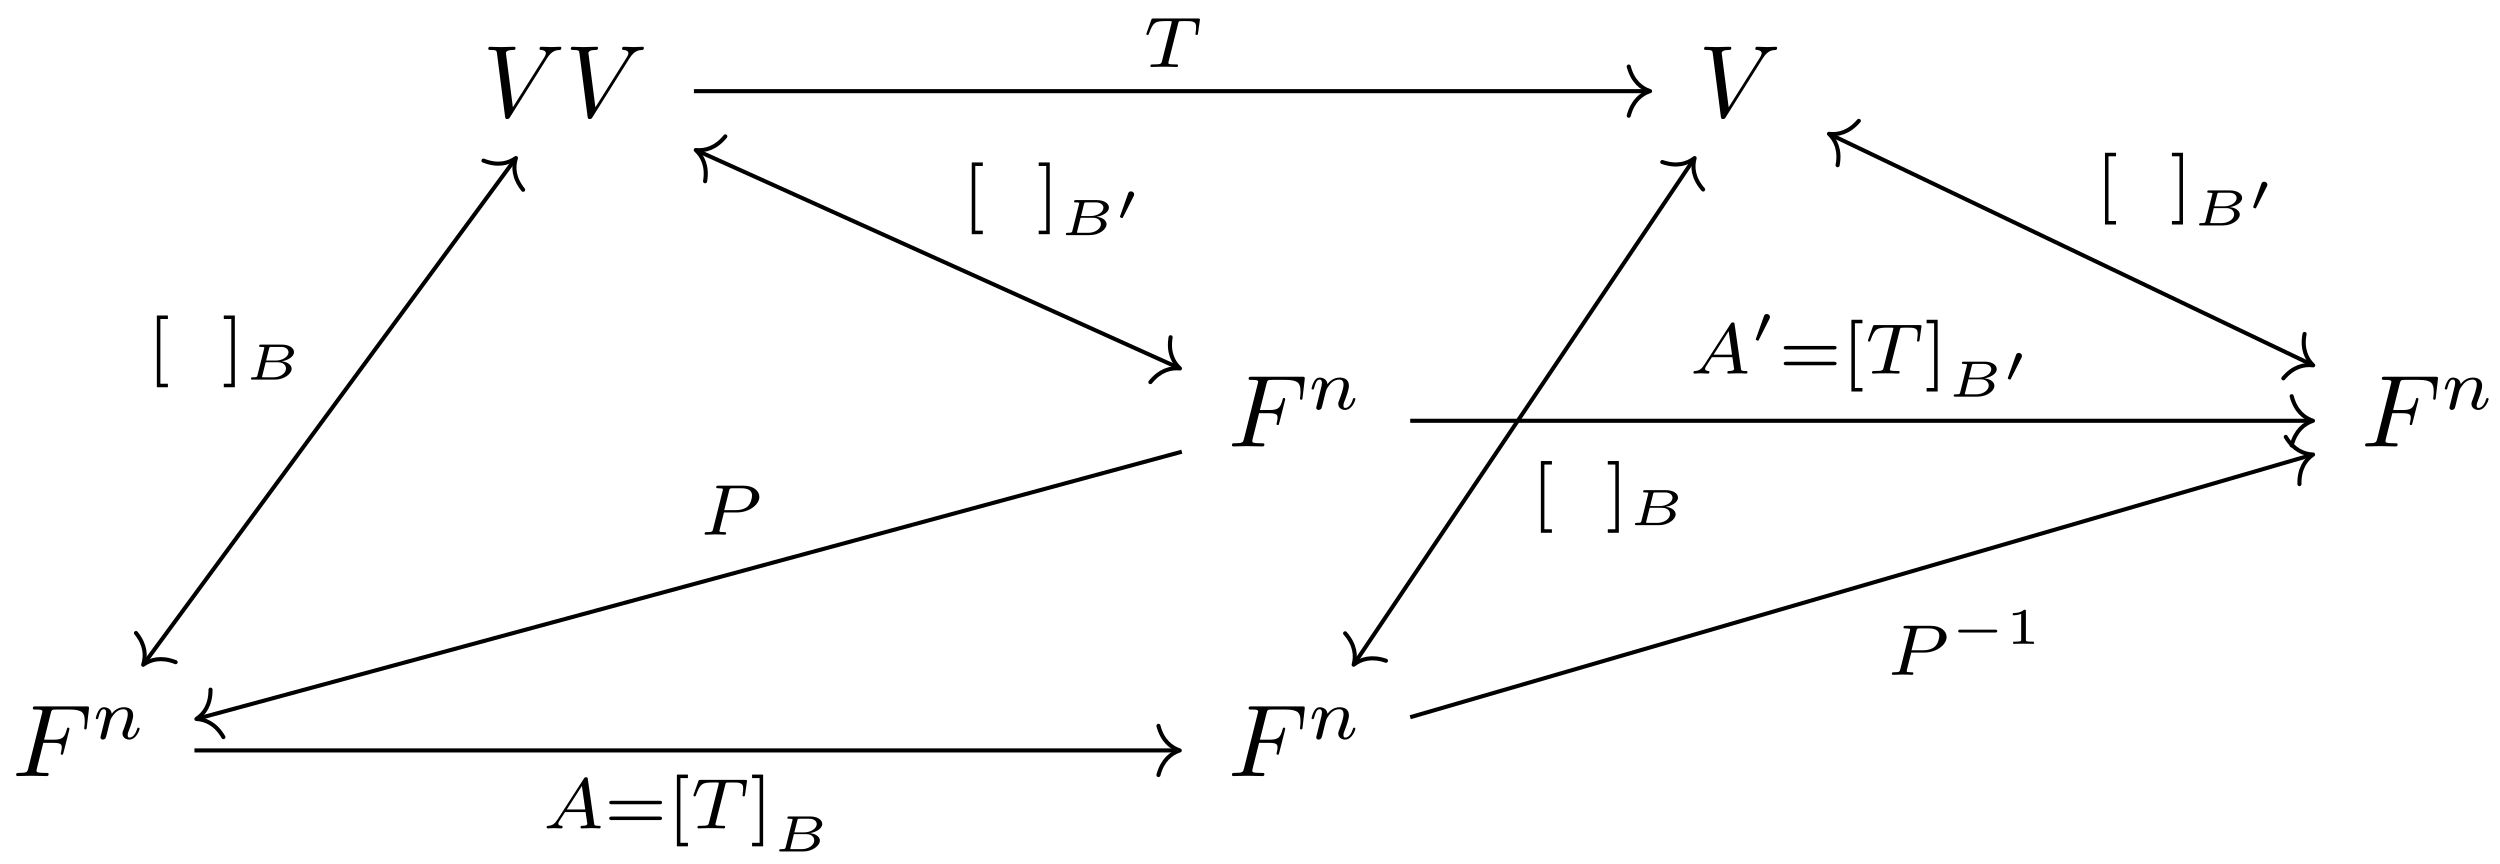 <svg xmlns="http://www.w3.org/2000/svg" xmlns:xlink="http://www.w3.org/1999/xlink" xmlns:inkscape="http://www.inkscape.org/namespaces/inkscape" version="1.1" width="243" height="84" viewBox="0 0 243 84">
<defs>
<path id="font_1_2" d="M.628 .569C.677 .647 .719 .65 .756 .652 .768 .653 .769 .67 .769 .671 .769 .679 .764 .683 .756 .683 .73 .683 .701 .68 .674 .68 .641 .68 .607 .683 .575 .683 .569 .683 .556 .683 .556 .664 .556 .653 .565 .652 .572 .652 .599 .65 .618 .64 .618 .619 .618 .604 .603 .582 .603 .581L.296 .093 .228 .622C.228 .639 .251 .652 .297 .652 .311 .652 .322 .652 .322 .672 .322 .681 .314 .683 .308 .683 .268 .683 .225 .68 .184 .68 .166 .68 .147 .681 .129 .681 .111 .681 .092 .683 .075 .683 .068 .683 .056 .683 .056 .664 .056 .652 .065 .652 .081 .652 .137 .652 .138 .643 .141 .618L.22 .001C.223-.019 .227-.022 .24-.022 .256-.022 .26-.017 .268-.004L.628 .569Z"/>
<path id="font_1_1" d="M.303 .324H.4C.475 .324 .483 .308 .483 .28 .483 .273 .483 .261 .476 .231 .474 .226 .473 .222 .473 .22 .473 .212 .479 .208 .485 .208 .495 .208 .495 .211 .5 .229L.555 .446C.558 .457 .558 .459 .558 .462 .558 .464 .556 .473 .546 .473 .536 .473 .535 .468 .531 .452 .51 .373 .487 .355 .402 .355H.311L.375 .61C.384 .645 .385 .649 .429 .649H.561C.684 .649 .707 .616 .707 .539 .707 .516 .707 .512 .704 .485 .702 .472 .702 .47 .702 .467 .702 .462 .705 .455 .714 .455 .725 .455 .726 .461 .728 .48L.748 .653C.751 .68 .746 .68 .721 .68H.231C.211 .68 .201 .68 .201 .66 .201 .649 .21 .649 .229 .649 .266 .649 .294 .649 .294 .631 .294 .627 .294 .625 .289 .607L.157 .078C.147 .039 .145 .031 .066 .031 .049 .031 .038 .031 .038 .012 .038 0 .05 0 .053 0 .082 0 .156 .003 .185 .003 .218 .003 .301 0 .334 0 .343 0 .355 0 .355 .019 .355 .027 .349 .029 .349 .03 .346 .031 .344 .031 .321 .031 .299 .031 .294 .031 .269 .033 .24 .036 .237 .04 .237 .053 .237 .055 .237 .061 .241 .076L.303 .324Z"/>
<path id="font_2_4" d="M.122 .063C.118 .05 .112 .025 .112 .022 .112 0 .13-.01 .146-.01 .164-.01 .18 .003 .185 .012 .19 .021 .198 .053 .203 .074 .208 .093 .219 .139 .225 .164 .231 .186 .237 .208 .242 .231 .253 .272 .255 .28 .284 .321 .312 .361 .359 .413 .434 .413 .492 .413 .493 .362 .493 .343 .493 .283 .45 .172 .434 .13 .423 .102 .419 .093 .419 .076 .419 .023 .463-.01 .514-.01 .614-.01 .658 .128 .658 .143 .658 .156 .645 .156 .642 .156 .628 .156 .627 .15 .623 .139 .6 .059 .557 .018 .517 .018 .496 .018 .492 .032 .492 .053 .492 .076 .497 .089 .515 .134 .527 .165 .568 .271 .568 .327 .568 .424 .491 .441 .438 .441 .355 .441 .299 .39 .269 .35 .262 .419 .203 .441 .162 .441 .119 .441 .096 .41 .083 .387 .061 .35 .047 .293 .047 .288 .047 .275 .061 .275 .064 .275 .078 .275 .079 .278 .086 .305 .101 .364 .12 .413 .159 .413 .185 .413 .192 .391 .192 .364 .192 .345 .183 .308 .176 .281 .169 .254 .159 .213 .154 .191L.122 .063Z"/>
<path id="font_2_3" d="M.486 .605C.493 .634 .495 .637 .517 .639 .522 .64 .557 .64 .577 .64 .638 .64 .664 .64 .689 .632 .734 .618 .736 .589 .736 .553 .736 .537 .736 .524 .729 .472L.727 .461C.727 .451 .734 .446 .744 .446 .759 .446 .761 .455 .763 .471L.79 .662C.79 .676 .778 .676 .76 .676H.145C.12 .676 .118 .676 .111 .655L.048 .478C.047 .474 .043 .465 .043 .46 .043 .456 .045 .446 .06 .446 .073 .446 .075 .451 .081 .47 .139 .63 .172 .64 .324 .64H.366C.396 .64 .397 .639 .397 .63 .397 .629 .397 .624 .393 .609L.261 .083C.252 .046 .249 .036 .144 .036 .108 .036 .099 .036 .099 .014 .099 .011 .101 0 .116 0 .144 0 .174 .003 .202 .003 .23 .003 .26 .004 .288 .004 .316 .004 .35 .004 .378 .003 .405 .002 .435 0 .462 0 .47 0 .485 0 .485 .022 .485 .036 .475 .036 .444 .036 .425 .036 .405 .037 .386 .038 .352 .041 .35 .045 .35 .057 .35 .064 .35 .066 .354 .08L.486 .605Z"/>
<path id="font_3_2" d="M.29-.25V-.201H.185V.701H.29V.75H.136V-.25H.29Z"/>
<path id="font_3_3" d="M.186 .75H.032V.701H.137V-.201H.032V-.25H.186V.75Z"/>
<path id="font_4_1" d="M.248 .083C.24 .053 .239 .045 .163 .045 .137 .045 .121 .045 .121 .017 .121 0 .137 0 .154 0H.589C.769 0 .915 .112 .915 .212 .915 .274 .857 .341 .721 .358 .82 .371 .961 .437 .961 .537 .961 .621 .862 .683 .726 .683H.316C.297 .683 .281 .683 .281 .655 .281 .638 .294 .638 .318 .638 .328 .638 .361 .638 .382 .632 .382 .62 .382 .618 .379 .607L.248 .083M.417 .372 .475 .605C.483 .636 .483 .638 .525 .638H.708C.807 .638 .854 .587 .854 .534 .854 .453 .746 .372 .606 .372H.417M.369 .045C.361 .045 .347 .045 .337 .047 .338 .055 .338 .057 .34 .065L.408 .338H.652C.754 .338 .805 .279 .805 .216 .805 .119 .686 .045 .562 .045H.369Z"/>
<path id="font_5_2" d="M.36 .465C.361 .466 .37 .485 .37 .5 .37 .536 .338 .559 .308 .559 .267 .559 .256 .528 .251 .513L.097 .08C.093 .068 .093 .065 .093 .064 .093 .048 .135 .038 .136 .038 .145 .038 .147 .043 .153 .055L.36 .465Z"/>
<path id="font_2_1" d="M.206 .12C.171 .066 .139 .04 .08 .036 .07 .035 .057 .035 .057 .015 .057 .004 .066 0 .071 0 .097 0 .13 .004 .157 .004 .189 .004 .23 0 .26 0 .265 0 .28 0 .28 .022 .28 .035 .267 .036 .263 .036 .255 .037 .219 .039 .219 .066 .219 .078 .229 .095 .234 .104L.314 .228H.6L.624 .062C.62 .052 .614 .036 .555 .036 .543 .036 .529 .036 .529 .014 .529 .01 .532 0 .545 0 .574 0 .645 .004 .674 .004 .692 .004 .715 .003 .733 .003 .751 .002 .772 0 .79 0 .803 0 .81 .008 .81 .021 .81 .036 .798 .036 .782 .036 .724 .036 .722 .044 .719 .068L.631 .685C.628 .706 .626 .713 .607 .713 .588 .713 .582 .704 .573 .69L.206 .12M.338 .264 .548 .591 .595 .264H.338Z"/>
<path id="font_3_1" d="M.768 .336C.783 .336 .806 .336 .806 .361 .806 .385 .782 .385 .769 .385H.107C.094 .385 .07 .385 .07 .361 .07 .336 .093 .336 .108 .336H.768M.769 .116C.782 .116 .806 .116 .806 .14 .806 .165 .783 .165 .768 .165H.108C.093 .165 .07 .165 .07 .14 .07 .116 .094 .116 .107 .116H.769Z"/>
<path id="font_2_2" d="M.341 .31H.522C.691 .31 .834 .418 .834 .527 .834 .611 .752 .683 .615 .683H.265C.245 .683 .233 .683 .233 .661 .233 .647 .244 .647 .266 .647 .282 .647 .286 .647 .304 .645 .324 .643 .326 .641 .326 .631 .326 .629 .326 .624 .322 .609L.19 .082C.18 .043 .179 .036 .101 .036 .083 .036 .071 .036 .071 .014 .071 .013 .071 0 .087 0 .116 0 .188 .004 .217 .004 .234 .004 .269 .004 .286 .003 .306 .002 .331 0 .35 0 .356 0 .371 0 .371 .022 .371 .036 .359 .036 .339 .036 .338 .036 .319 .036 .301 .038 .278 .04 .278 .043 .278 .053 .278 .054 .278 .06 .282 .075L.341 .31M.413 .613C.421 .644 .422 .647 .464 .647H.581C.674 .647 .732 .619 .732 .548 .732 .517 .72 .438 .67 .393 .634 .361 .577 .342 .505 .342H.345L.413 .613Z"/>
<path id="font_5_1" d="M.88 .222C.896 .222 .923 .222 .923 .25 .923 .278 .896 .278 .88 .278H.203C.187 .278 .16 .278 .16 .25 .16 .222 .187 .222 .203 .222H.88Z"/>
<path id="font_6_1" d="M.398 .636C.398 .666 .395 .666 .362 .666 .291 .602 .18 .602 .16 .602H.143V.558H.16C.183 .558 .248 .561 .306 .586V.086C.306 .055 .306 .044 .2 .044H.15V0C.205 .004 .294 .004 .352 .004 .41 .004 .499 .004 .554 0V.044H.504C.398 .044 .398 .055 .398 .086V.636Z"/>
</defs>
<use data-text="V" xlink:href="#font_1_2" transform="matrix(9.963,0,0,-9.963,46.902,11.351)"/>
<use data-text="V" xlink:href="#font_1_2" transform="matrix(9.963,0,0,-9.963,54.922,11.351)"/>
<use data-text="V" xlink:href="#font_1_2" transform="matrix(9.963,0,0,-9.963,165.076,11.351)"/>
<use data-text="F" xlink:href="#font_1_1" transform="matrix(9.963,0,0,-9.963,119.363,43.392)"/>
<use data-text="n" xlink:href="#font_2_4" transform="matrix(6.974,0,0,-6.974,127.153,39.777)"/>
<use data-text="F" xlink:href="#font_1_1" transform="matrix(9.963,0,0,-9.963,229.511,43.392)"/>
<use data-text="n" xlink:href="#font_2_4" transform="matrix(6.974,0,0,-6.974,237.302,39.777)"/>
<use data-text="F" xlink:href="#font_1_1" transform="matrix(9.963,0,0,-9.963,1.19,75.434)"/>
<use data-text="n" xlink:href="#font_2_4" transform="matrix(6.974,0,0,-6.974,8.98,71.819)"/>
<use data-text="F" xlink:href="#font_1_1" transform="matrix(9.963,0,0,-9.963,119.363,75.434)"/>
<use data-text="n" xlink:href="#font_2_4" transform="matrix(6.974,0,0,-6.974,127.153,71.819)"/>
<path transform="matrix(1,0,0,-1,121.959,39.987)" stroke-width=".398" stroke-linecap="butt" stroke-miterlimit="10" stroke-linejoin="miter" fill="none" stroke="#000000" d="M-54.51 31.127H38.226"/>
<path transform="matrix(1,0,0,-1,160.386,8.858)" stroke-width=".398" stroke-linecap="round" stroke-linejoin="round" fill="none" stroke="#000000" d="M-2.072 2.391C-1.694 .956-.85 .279 0 0-.85-.279-1.694-.956-2.072-2.391"/>
<use data-text="T" xlink:href="#font_2_3" transform="matrix(6.974,0,0,-6.974,111.127,6.512)"/>
<path transform="matrix(1,0,0,-1,121.959,39.987)" stroke-width=".398" stroke-linecap="butt" stroke-miterlimit="10" stroke-linejoin="miter" fill="none" stroke="#000000" d="M-71.925 24.467-107.922-24.467"/>
<path transform="matrix(.593,-.806,-.806,-.593,50.15,15.359)" stroke-width=".398" stroke-linecap="round" stroke-linejoin="round" fill="none" stroke="#000000" d="M-2.072 2.391C-1.694 .956-.85 .279 0 0-.85-.279-1.694-.956-2.072-2.391"/>
<path transform="matrix(-.593,.806,.806,.593,13.916,64.616)" stroke-width=".398" stroke-linecap="round" stroke-linejoin="round" fill="none" stroke="#000000" d="M-2.072 2.391C-1.694 .956-.85 .279 0 0-.85-.279-1.694-.956-2.072-2.391"/>
<use data-text="[" xlink:href="#font_3_2" transform="matrix(6.974,0,0,-6.974,14.297,35.897)"/>
<use data-text="]" xlink:href="#font_3_3" transform="matrix(6.974,0,0,-6.974,21.529,35.897)"/>
<use data-text="B" xlink:href="#font_4_1" transform="matrix(4.981,0,0,-4.982,23.789,36.899)"/>
<path transform="matrix(1,0,0,-1,121.959,39.987)" stroke-width=".398" stroke-linecap="butt" stroke-miterlimit="10" stroke-linejoin="miter" fill="none" stroke="#000000" d="M-54.147 25.319-7.45 4.256"/>
<path transform="matrix(-.912,-.411,-.411,.912,67.629,14.585)" stroke-width=".398" stroke-linecap="round" stroke-linejoin="round" fill="none" stroke="#000000" d="M-2.072 2.391C-1.694 .956-.85 .279 0 0-.85-.279-1.694-.956-2.072-2.391"/>
<path transform="matrix(.912,.411,.411,-.912,114.69,35.813)" stroke-width=".398" stroke-linecap="round" stroke-linejoin="round" fill="none" stroke="#000000" d="M-2.072 2.391C-1.694 .956-.85 .279 0 0-.85-.279-1.694-.956-2.072-2.391"/>
<use data-text="[" xlink:href="#font_3_2" transform="matrix(6.974,0,0,-6.974,93.506,21.02)"/>
<use data-text="]" xlink:href="#font_3_3" transform="matrix(6.974,0,0,-6.974,100.738,21.02)"/>
<use data-text="B" xlink:href="#font_4_1" transform="matrix(4.981,0,0,-4.982,102.999,22.852)"/>
<use data-text="&#x2032;" xlink:href="#font_5_2" transform="matrix(4.981,0,0,-4.982,108.397,21.386)"/>
<path transform="matrix(1,0,0,-1,121.959,39.987)" stroke-width=".398" stroke-linecap="butt" stroke-miterlimit="10" stroke-linejoin="miter" fill="none" stroke="#000000" d="M42.645 24.457 9.725-24.457"/>
<path transform="matrix(.558,-.83,-.83,-.558,164.716,15.364)" stroke-width=".398" stroke-linecap="round" stroke-linejoin="round" fill="none" stroke="#000000" d="M-2.072 2.391C-1.694 .956-.85 .279 0 0-.85-.279-1.694-.956-2.072-2.391"/>
<path transform="matrix(-.558,.83,.83,.558,131.574,64.611)" stroke-width=".398" stroke-linecap="round" stroke-linejoin="round" fill="none" stroke="#000000" d="M-2.072 2.391C-1.694 .956-.85 .279 0 0-.85-.279-1.694-.956-2.072-2.391"/>
<use data-text="[" xlink:href="#font_3_2" transform="matrix(6.974,0,0,-6.974,148.823,50.043)"/>
<use data-text="]" xlink:href="#font_3_3" transform="matrix(6.974,0,0,-6.974,156.055,50.043)"/>
<use data-text="B" xlink:href="#font_4_1" transform="matrix(4.981,0,0,-4.982,158.315,51.045)"/>
<path transform="matrix(1,0,0,-1,121.959,39.987)" stroke-width=".398" stroke-linecap="butt" stroke-miterlimit="10" stroke-linejoin="miter" fill="none" stroke="#000000" d="M55.996 26.891 102.7 4.564"/>
<path transform="matrix(-.902,-.431,-.431,.902,177.777,13.009)" stroke-width=".398" stroke-linecap="round" stroke-linejoin="round" fill="none" stroke="#000000" d="M-2.072 2.391C-1.694 .956-.85 .279 0 0-.85-.279-1.694-.956-2.072-2.391"/>
<path transform="matrix(.902,.431,.431,-.902,224.842,35.509)" stroke-width=".398" stroke-linecap="round" stroke-linejoin="round" fill="none" stroke="#000000" d="M-2.072 2.391C-1.694 .956-.85 .279 0 0-.85-.279-1.694-.956-2.072-2.391"/>
<use data-text="[" xlink:href="#font_3_2" transform="matrix(6.974,0,0,-6.974,203.656,20.08)"/>
<use data-text="]" xlink:href="#font_3_3" transform="matrix(6.974,0,0,-6.974,210.888,20.08)"/>
<use data-text="B" xlink:href="#font_4_1" transform="matrix(4.981,0,0,-4.982,213.148,21.912)"/>
<use data-text="&#x2032;" xlink:href="#font_5_2" transform="matrix(4.981,0,0,-4.982,218.546,20.446)"/>
<path transform="matrix(1,0,0,-1,121.959,39.987)" stroke-width=".398" stroke-linecap="butt" stroke-miterlimit="10" stroke-linejoin="miter" fill="none" stroke="#000000" d="M15.113-.913H102.661"/>
<path transform="matrix(1,0,0,-1,224.822,40.901)" stroke-width=".398" stroke-linecap="round" stroke-linejoin="round" fill="none" stroke="#000000" d="M-2.072 2.391C-1.694 .956-.85 .279 0 0-.85-.279-1.694-.956-2.072-2.391"/>
<use data-text="A" xlink:href="#font_2_1" transform="matrix(6.974,0,0,-6.974,164.206,36.312)"/>
<use data-text="&#x2032;" xlink:href="#font_5_2" transform="matrix(4.981,0,0,-4.982,170.197,33.306)"/>
<use data-text="=" xlink:href="#font_3_1" transform="matrix(6.974,0,0,-6.974,172.892,36.312)"/>
<use data-text="[" xlink:href="#font_3_2" transform="matrix(6.974,0,0,-6.974,179.008,36.312)"/>
<use data-text="T" xlink:href="#font_2_3" transform="matrix(6.974,0,0,-6.974,181.264,36.312)"/>
<use data-text="]" xlink:href="#font_3_3" transform="matrix(6.974,0,0,-6.974,187.042,36.312)"/>
<use data-text="B" xlink:href="#font_4_1" transform="matrix(4.981,0,0,-4.982,189.297,38.554)"/>
<use data-text="&#x2032;" xlink:href="#font_5_2" transform="matrix(4.981,0,0,-4.982,194.695,37.087)"/>
<path transform="matrix(1,0,0,-1,121.959,39.987)" stroke-width=".398" stroke-linecap="butt" stroke-miterlimit="10" stroke-linejoin="miter" fill="none" stroke="#000000" d="M-7.087-3.919-102.675-29.843"/>
<path transform="matrix(-.965,.262,.262,.965,19.089,69.884)" stroke-width=".398" stroke-linecap="round" stroke-linejoin="round" fill="none" stroke="#000000" d="M-2.072 2.391C-1.694 .956-.85 .279 0 0-.85-.279-1.694-.956-2.072-2.391"/>
<use data-text="P" xlink:href="#font_2_2" transform="matrix(6.974,0,0,-6.974,67.992,51.972)"/>
<path transform="matrix(1,0,0,-1,121.959,39.987)" stroke-width=".398" stroke-linecap="butt" stroke-miterlimit="10" stroke-linejoin="miter" fill="none" stroke="#000000" d="M-103.059-32.954H-7.486"/>
<path transform="matrix(1,0,0,-1,114.673,72.943)" stroke-width=".398" stroke-linecap="round" stroke-linejoin="round" fill="none" stroke="#000000" d="M-2.072 2.391C-1.694 .956-.85 .279 0 0-.85-.279-1.694-.956-2.072-2.391"/>
<use data-text="A" xlink:href="#font_2_1" transform="matrix(6.974,0,0,-6.974,52.737,80.52)"/>
<use data-text="=" xlink:href="#font_3_1" transform="matrix(6.974,0,0,-6.974,58.728,80.52)"/>
<use data-text="[" xlink:href="#font_3_2" transform="matrix(6.974,0,0,-6.974,64.845,80.52)"/>
<use data-text="T" xlink:href="#font_2_3" transform="matrix(6.974,0,0,-6.974,67.101,80.52)"/>
<use data-text="]" xlink:href="#font_3_3" transform="matrix(6.974,0,0,-6.974,72.879,80.52)"/>
<use data-text="B" xlink:href="#font_4_1" transform="matrix(4.981,0,0,-4.982,75.134,82.762)"/>
<path transform="matrix(1,0,0,-1,121.959,39.987)" stroke-width=".398" stroke-linecap="butt" stroke-miterlimit="10" stroke-linejoin="miter" fill="none" stroke="#000000" d="M15.113-29.726 102.677-4.249"/>
<path transform="matrix(.96,-.279,-.279,-.96,224.83,44.181)" stroke-width=".398" stroke-linecap="round" stroke-linejoin="round" fill="none" stroke="#000000" d="M-2.072 2.391C-1.694 .956-.85 .279 0 0-.85-.279-1.694-.956-2.072-2.391"/>
<use data-text="P" xlink:href="#font_2_2" transform="matrix(6.974,0,0,-6.974,183.393,65.594)"/>
<use data-text="&#x2212;" xlink:href="#font_5_1" transform="matrix(4.981,0,0,-4.982,189.538,62.587)"/>
<use data-text="1" xlink:href="#font_6_1" transform="matrix(4.981,0,0,-4.982,194.934,62.587)"/>
</svg>
